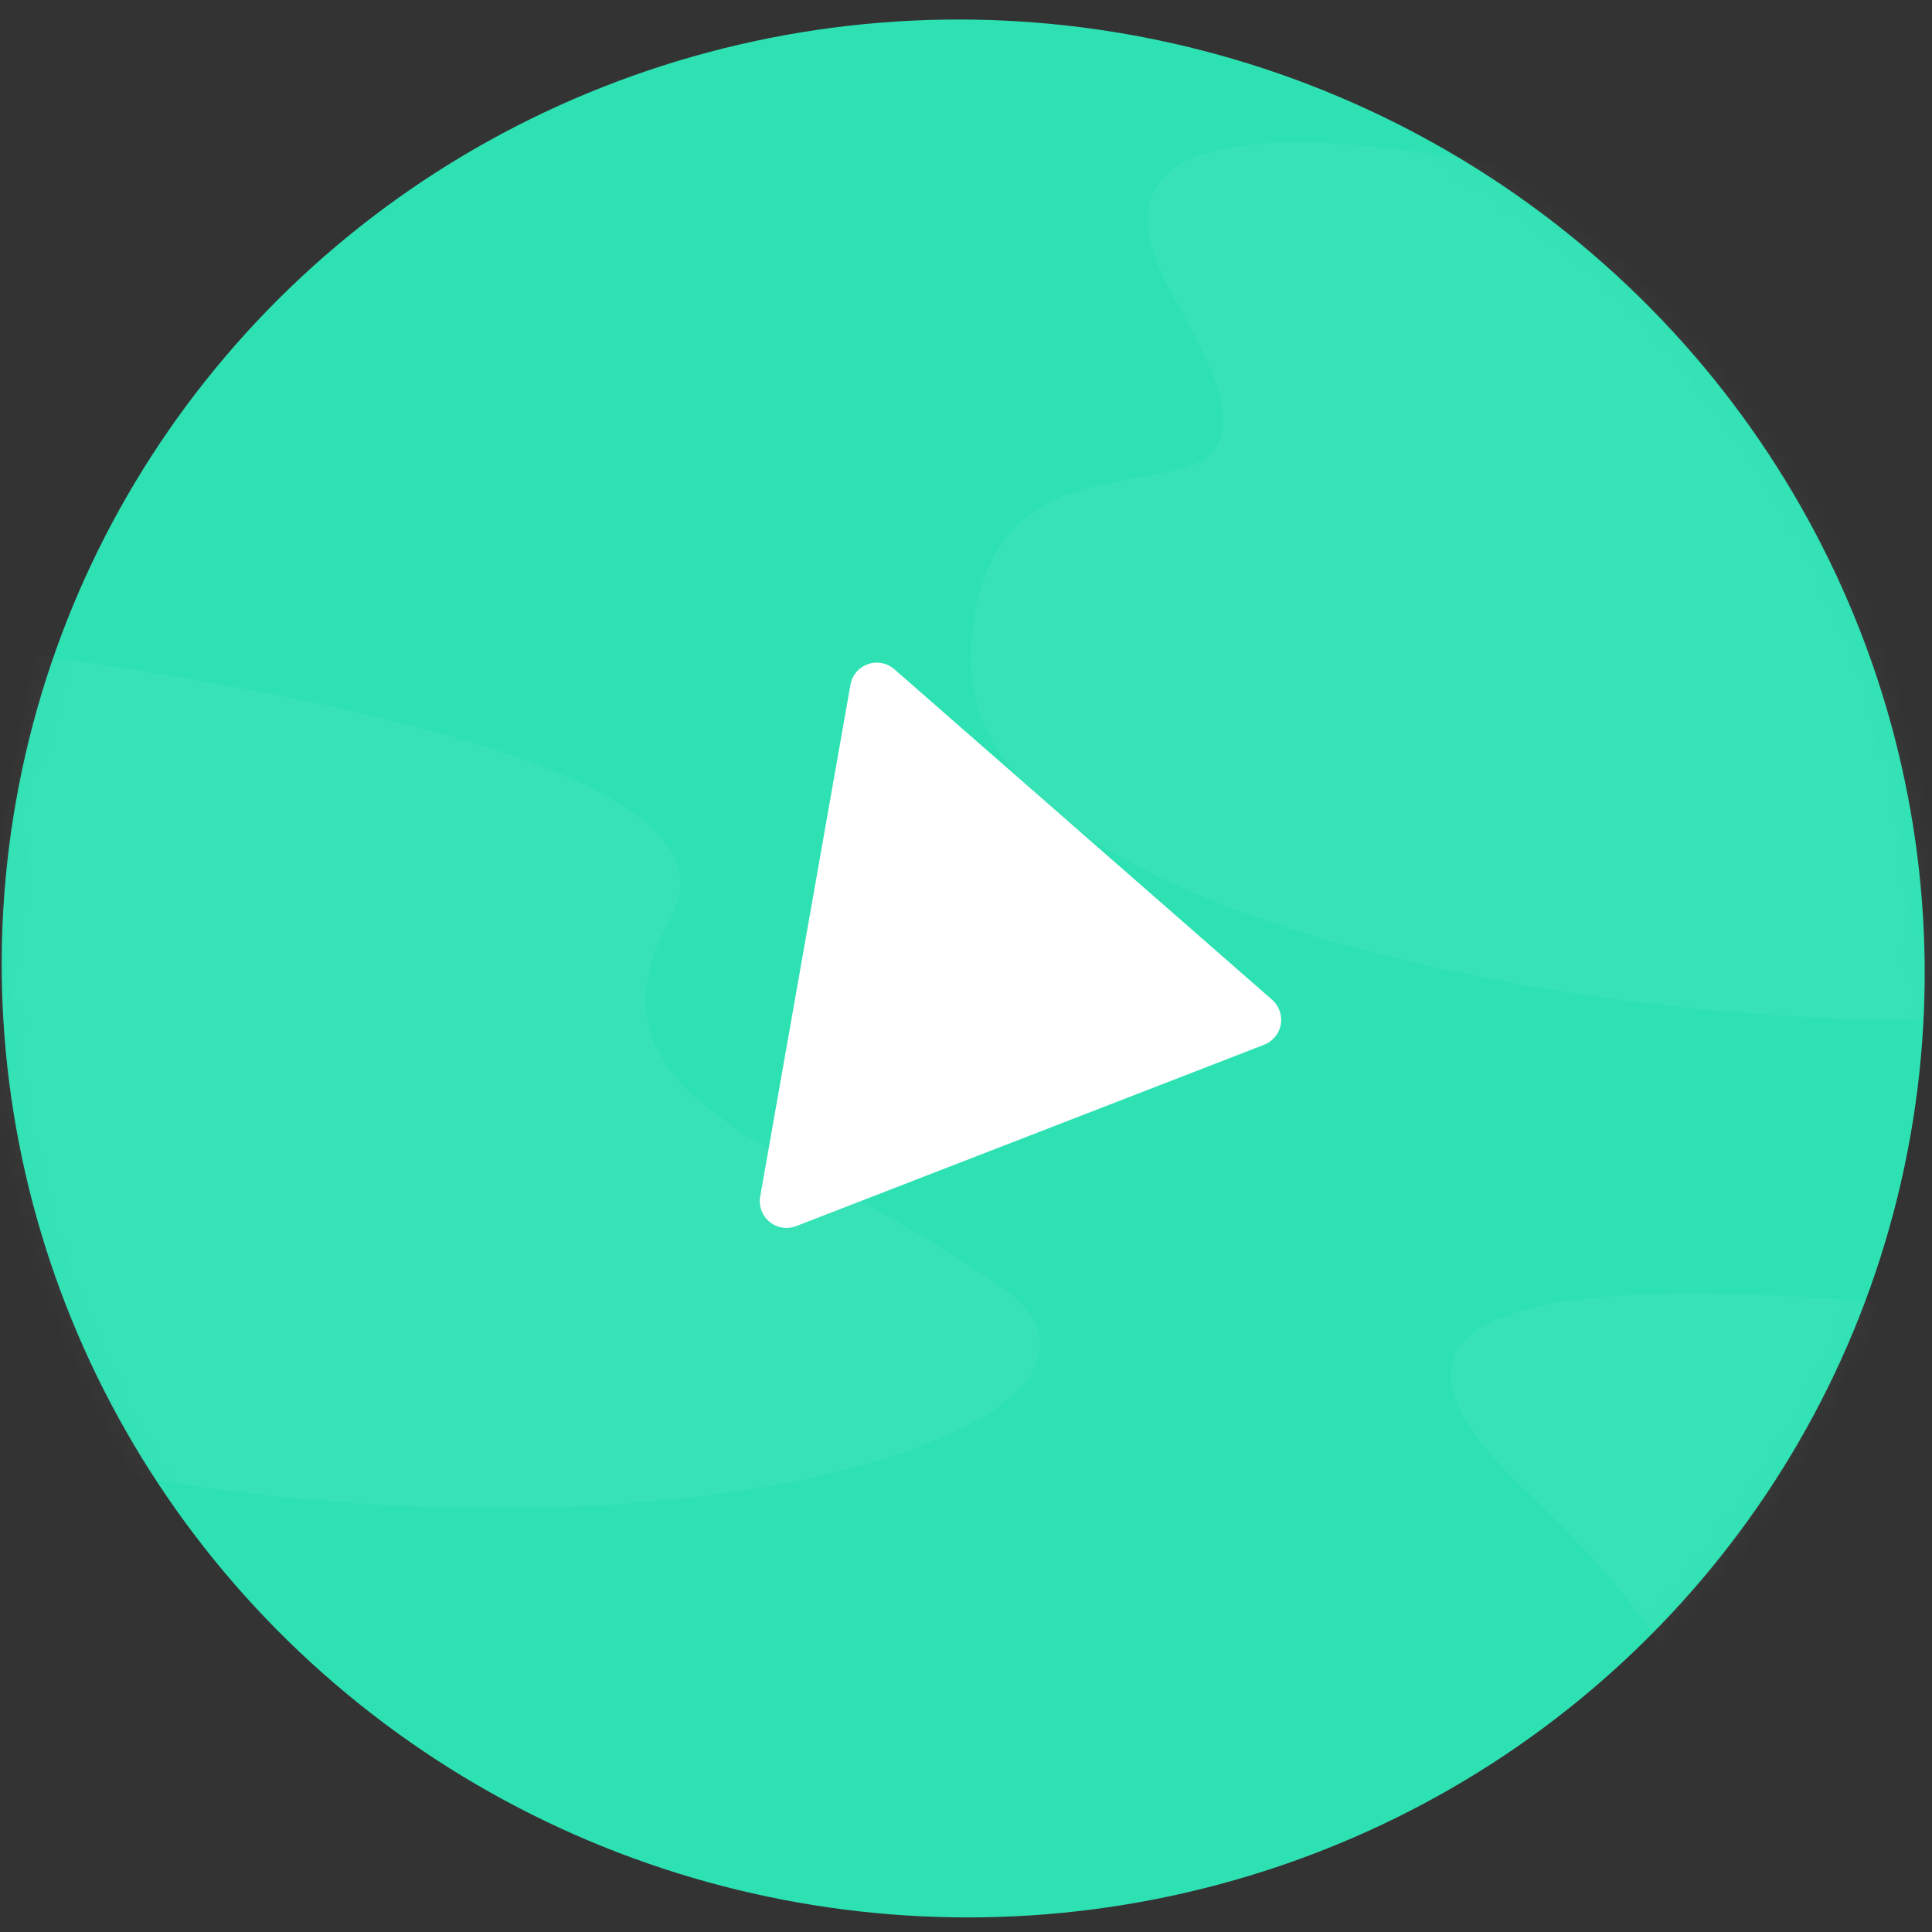 <?xml version="1.0" encoding="UTF-8"?>
<svg width="94px" height="94px" viewBox="0 0 94 94" version="1.1" xmlns="http://www.w3.org/2000/svg" xmlns:xlink="http://www.w3.org/1999/xlink">
    <rect x="0" y="0" width="94" height="94" fill="#333333" stroke="none"/>
    <!-- Generator: Sketch 63.1 (92452) - https://sketch.com -->
    <title>星球 play</title>
    <desc>Created with Sketch.</desc>
    <defs>
        <ellipse id="path-1" cx="46.8" cy="46.15" rx="46.8" ry="46.15"></ellipse>
    </defs>
    <g id="第一階段設計稿" stroke="none" stroke-width="1" fill="none" fill-rule="evenodd">
        <g id="Artboard" transform="translate(-752, -593)">
            <g id="星球-play" transform="translate(799, 640.5) rotate(10) translate(-799, -640.5) translate(752, 594)">
                <mask id="mask-2" fill="white">
                    <use xlink:href="#path-1"></use>
                </mask>
                <use id="Oval" fill="#2EE1B3" xlink:href="#path-1"></use>
                <path d="M87.823,4.608 C56.142,1.091 43.984,3.683 51.35,12.382 C62.399,25.432 42.278,16.25 44.539,31.2 C46.8,46.15 91.285,43.448 104.525,37.324 C113.352,33.241 107.784,22.336 87.823,4.608 Z" id="Path-39" fill="#FFFFFF" opacity="0.2" mask="url(#mask-2)"></path>
                <path d="M99.703,53.95 C75.082,55.432 67.848,59.549 78,66.3 C93.228,76.427 85.029,77.49 93.6,84.581 C99.314,89.309 101.349,79.098 99.703,53.95 Z" id="Path-41" fill="#FFFFFF" opacity="0.2" mask="url(#mask-2)"></path>
                <path d="M-13.855,39.65 C19.156,37.432 34.561,39.598 32.36,46.15 C29.057,55.978 40.301,55.9 51.35,61.1 C62.399,66.3 33.031,81.645 -4.284,76.427 C-29.161,72.948 -32.352,60.689 -13.855,39.65 Z" id="Path-40" fill="#FFFFFF" opacity="0.2" mask="url(#mask-2)"></path>
                <path d="M52.462,35.637 L65.106,56.527 C65.477,57.141 65.281,57.94 64.667,58.312 C64.464,58.435 64.231,58.5 63.994,58.5 L38.706,58.5 C37.988,58.5 37.406,57.918 37.406,57.2 C37.406,56.963 37.471,56.73 37.594,56.527 L50.238,35.637 C50.61,35.023 51.409,34.827 52.023,35.198 C52.203,35.307 52.353,35.458 52.462,35.637 Z" id="Triangle" fill="#FFFFFF" mask="url(#mask-2)" transform="translate(51.35, 46.15) rotate(-270) translate(-51.35, -46.15) "></path>
            </g>
        </g>
    </g>
</svg>